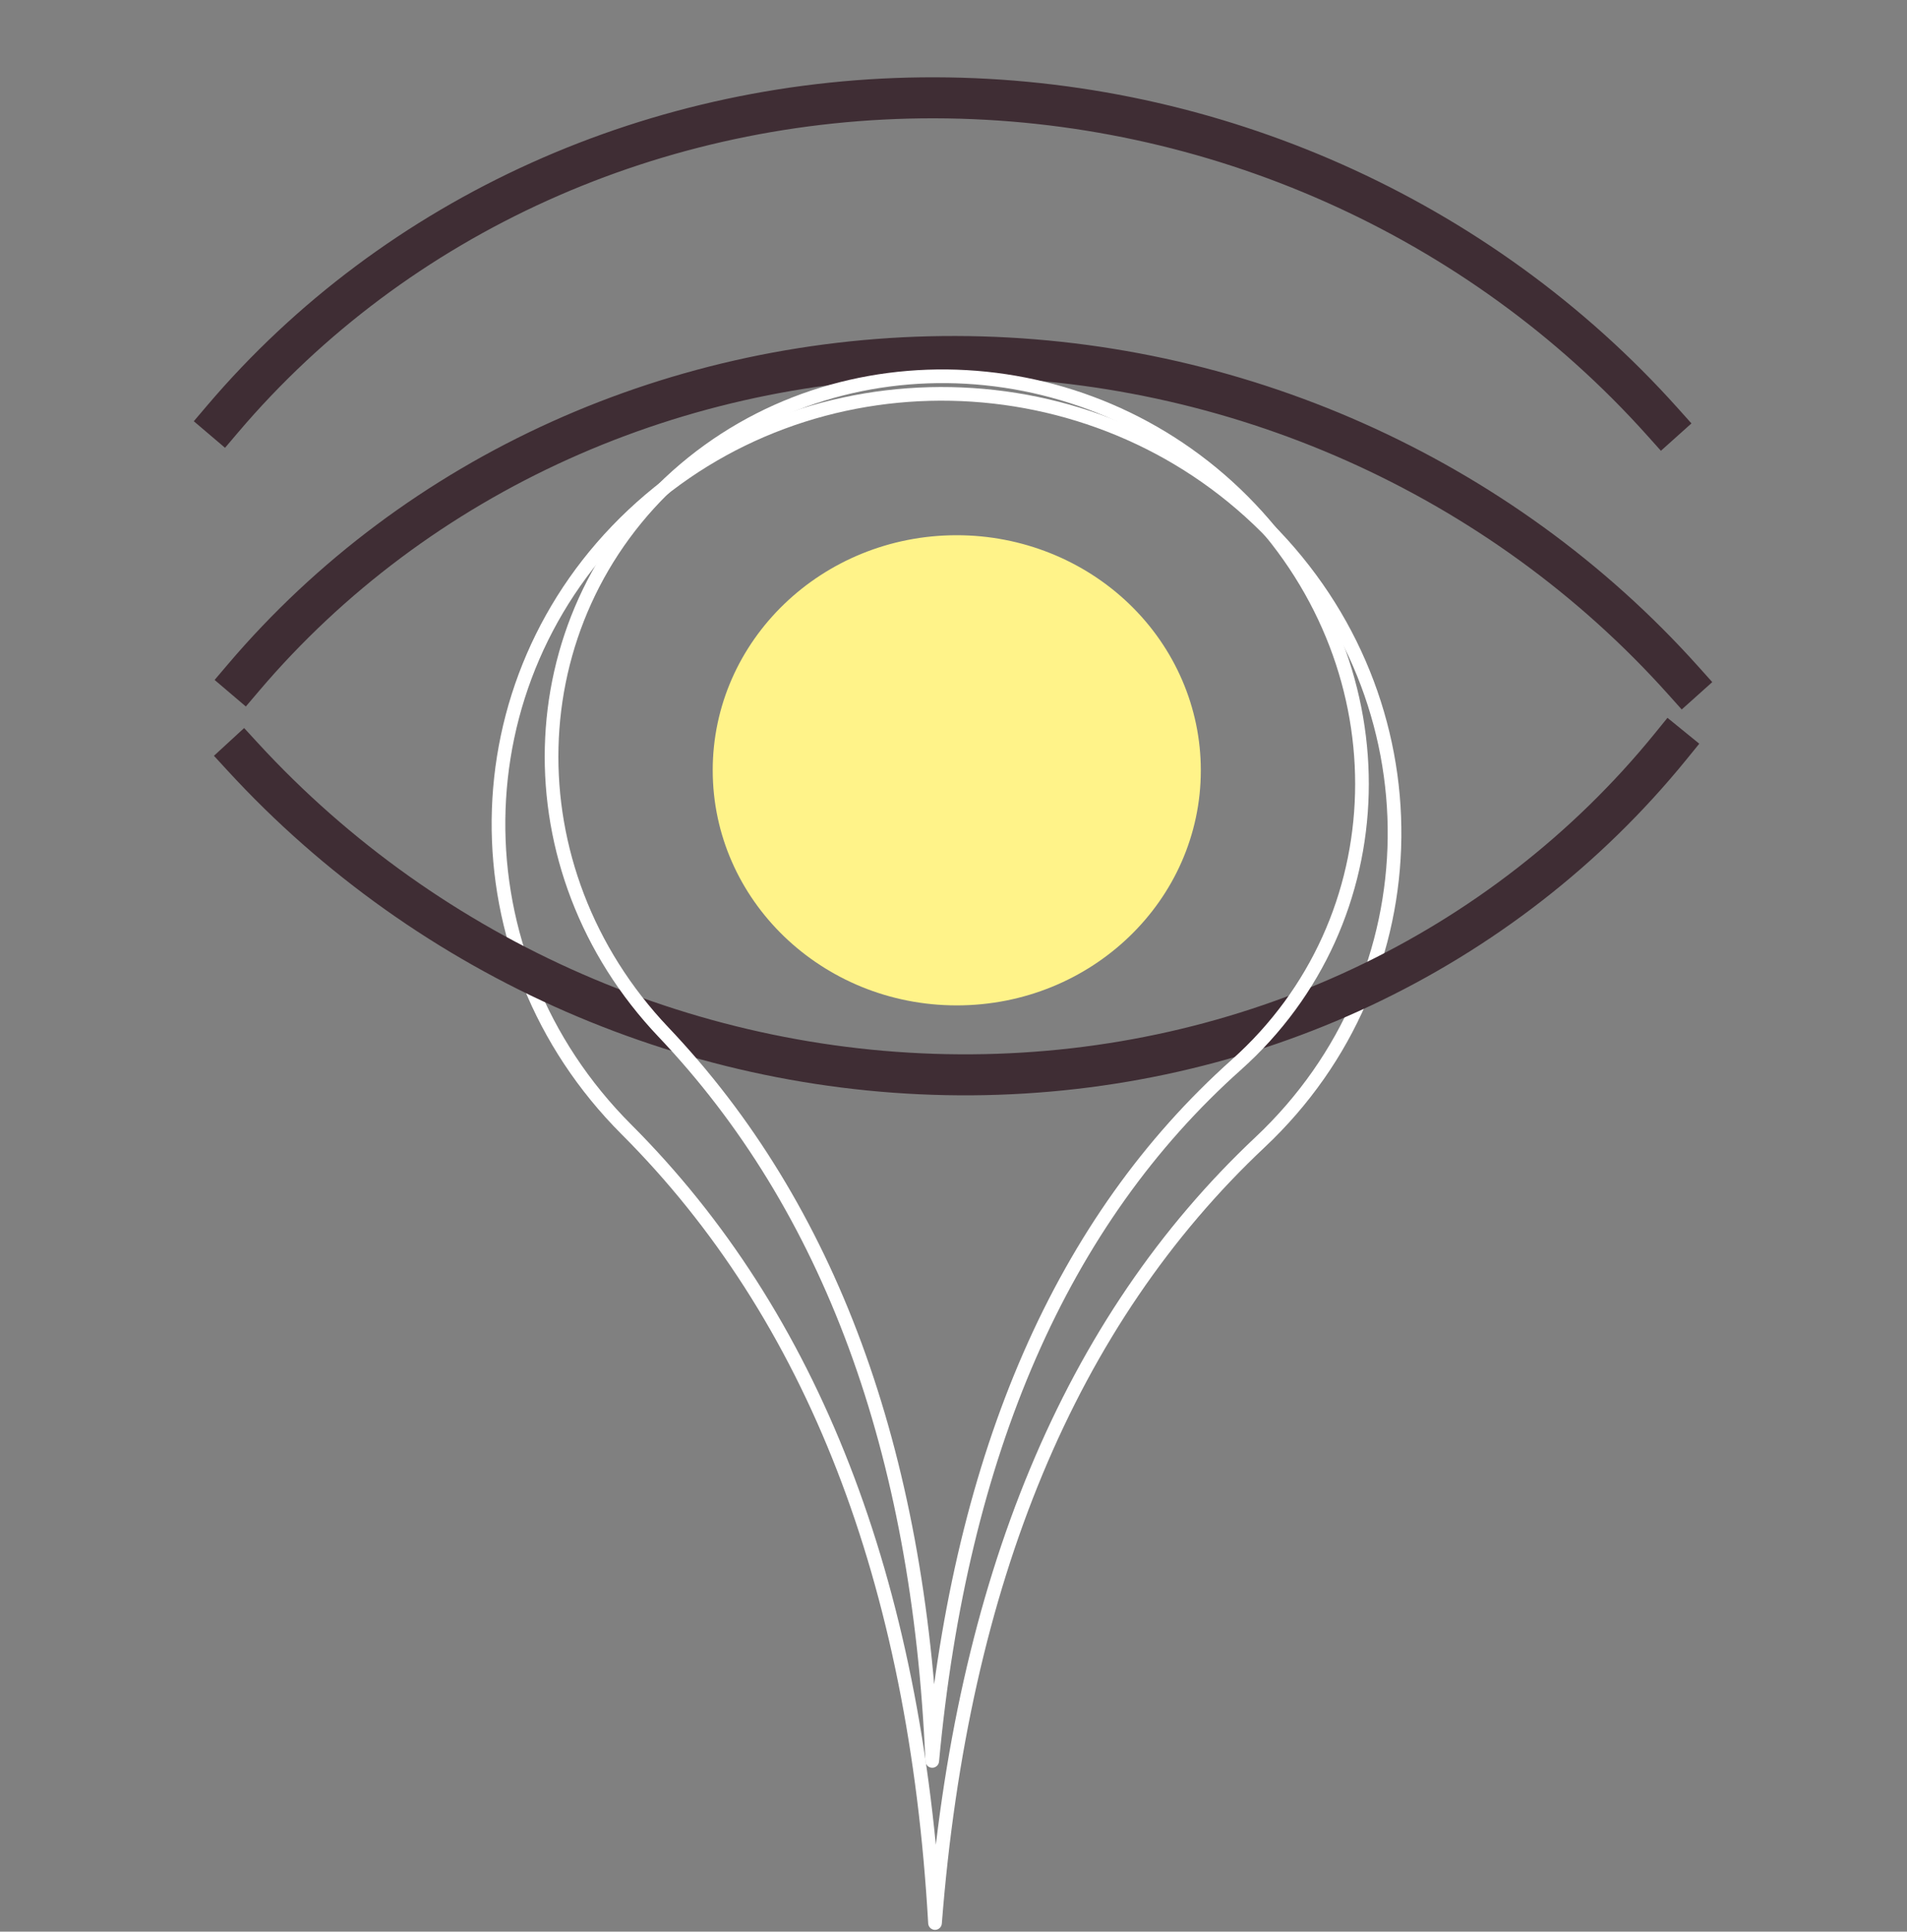 <?xml version="1.0" standalone="yes"?>

<svg version="1.1" viewBox="0.0 0.0 139.543 141.304" fill="none" stroke="none" stroke-linecap="square" stroke-miterlimit="10" xmlns="http://www.w3.org/2000/svg" xmlns:xlink="http://www.w3.org/1999/xlink"><rect x="0.0" y="0.0" width="139.543" height="141.304" fill="#808080" stroke="none"/><clipPath id="p.0"><path d="m0 0l139.543 0l0 141.304l-139.543 0l0 -141.304z" clip-rule="nonzero"></path></clipPath><g clip-path="url(#p.0)"><path fill="#000000" fill-opacity="0.0" d="m0 0l139.543 0l0 141.304l-139.543 0z" fill-rule="evenodd"></path><path fill="#000000" fill-opacity="0.0" d="m92.677 38.594l0 0c12.672 12.672 12.461 32.802 -0.472 44.961q-20.85 19.602 -23.786 57.118q-2.147 -37.618 -22.576 -58.047l0 0c-12.672 -12.672 -12.461 -32.802 0.472 -44.961l0 0c12.933 -12.159 33.69 -11.743 46.362 0.929z" fill-rule="evenodd"></path><path stroke="#ffffff" stroke-width="1.0" stroke-linejoin="round" stroke-linecap="butt" d="m92.677 38.594l0 0c12.672 12.672 12.461 32.802 -0.472 44.961q-20.85 19.602 -23.786 57.118q-2.147 -37.618 -22.576 -58.047l0 0c-12.672 -12.672 -12.461 -32.802 0.472 -44.961l0 0c12.933 -12.159 33.69 -11.743 46.362 0.929z" fill-rule="evenodd"></path><path fill="#000000" fill-opacity="0.0" d="m16.295 30.643l0 0c12.692 -14.929 31.769 -23.53 52.101 -23.488c20.332 0.041 39.832 8.72 53.256 23.702l-51.642 42.251z" fill-rule="evenodd"></path><path fill="#000000" fill-opacity="0.0" d="m16.295 30.643l0 0c12.692 -14.929 31.769 -23.53 52.101 -23.488c20.332 0.041 39.832 8.72 53.256 23.702" fill-rule="evenodd"></path><path stroke="#3f2d34" stroke-width="3.0" stroke-linejoin="round" stroke-linecap="butt" d="m16.295 30.643l0 0c12.692 -14.929 31.769 -23.53 52.101 -23.488c20.332 0.041 39.832 8.72 53.256 23.702" fill-rule="evenodd"></path><path fill="#000000" fill-opacity="0.0" d="m17.818 49.567l0 0c12.692 -14.929 31.769 -23.53 52.101 -23.488c20.332 0.041 39.832 8.72 53.256 23.702l-51.642 42.251z" fill-rule="evenodd"></path><path fill="#000000" fill-opacity="0.0" d="m17.818 49.567l0 0c12.692 -14.929 31.769 -23.53 52.101 -23.488c20.332 0.041 39.832 8.72 53.256 23.702" fill-rule="evenodd"></path><path stroke="#3f2d34" stroke-width="3.0" stroke-linejoin="round" stroke-linecap="butt" d="m17.818 49.567l0 0c12.692 -14.929 31.769 -23.53 52.101 -23.488c20.332 0.041 39.832 8.72 53.256 23.702" fill-rule="evenodd"></path><path fill="#000000" fill-opacity="0.0" d="m122.233 54.621l0 0c-12.26 15.073 -30.964 23.857 -51.107 24.003c-20.143 0.146 -39.668 -8.362 -53.351 -23.247l50.199 -43.109z" fill-rule="evenodd"></path><path fill="#000000" fill-opacity="0.0" d="m122.233 54.621l0 0c-12.26 15.073 -30.964 23.857 -51.107 24.003c-20.143 0.146 -39.668 -8.362 -53.351 -23.247" fill-rule="evenodd"></path><path stroke="#3f2d34" stroke-width="3.0" stroke-linejoin="round" stroke-linecap="butt" d="m122.233 54.621l0 0c-12.26 15.073 -30.964 23.857 -51.107 24.003c-20.143 0.146 -39.668 -8.362 -53.351 -23.247" fill-rule="evenodd"></path><path fill="#000000" fill-opacity="0.0" d="m91.475 37.199l0 0c11.298 11.898 10.847 30.117 -1.008 40.693q-19.111 17.05 -22.251 50.92q-1.456 -34.132 -19.67 -53.313l0 0c-11.298 -11.898 -10.847 -30.117 1.008 -40.693l0 0c11.855 -10.576 30.623 -9.504 41.921 2.394z" fill-rule="evenodd"></path><path stroke="#ffffff" stroke-width="1.0" stroke-linejoin="round" stroke-linecap="butt" d="m91.475 37.199l0 0c11.298 11.898 10.847 30.117 -1.008 40.693q-19.111 17.05 -22.251 50.92q-1.456 -34.132 -19.67 -53.313l0 0c-11.298 -11.898 -10.847 -30.117 1.008 -40.693l0 0c11.855 -10.576 30.623 -9.504 41.921 2.394z" fill-rule="evenodd"></path><path fill="#fff389" d="m52.152 56.349l0 0c0 -9.498 7.995 -17.197 17.858 -17.197l0 0c4.736 0 9.279 1.812 12.628 5.037c3.349 3.225 5.231 7.599 5.231 12.16l0 0c0 9.498 -7.995 17.197 -17.858 17.197l0 0c-9.863 0 -17.858 -7.699 -17.858 -17.197z" fill-rule="evenodd"></path></g></svg>

